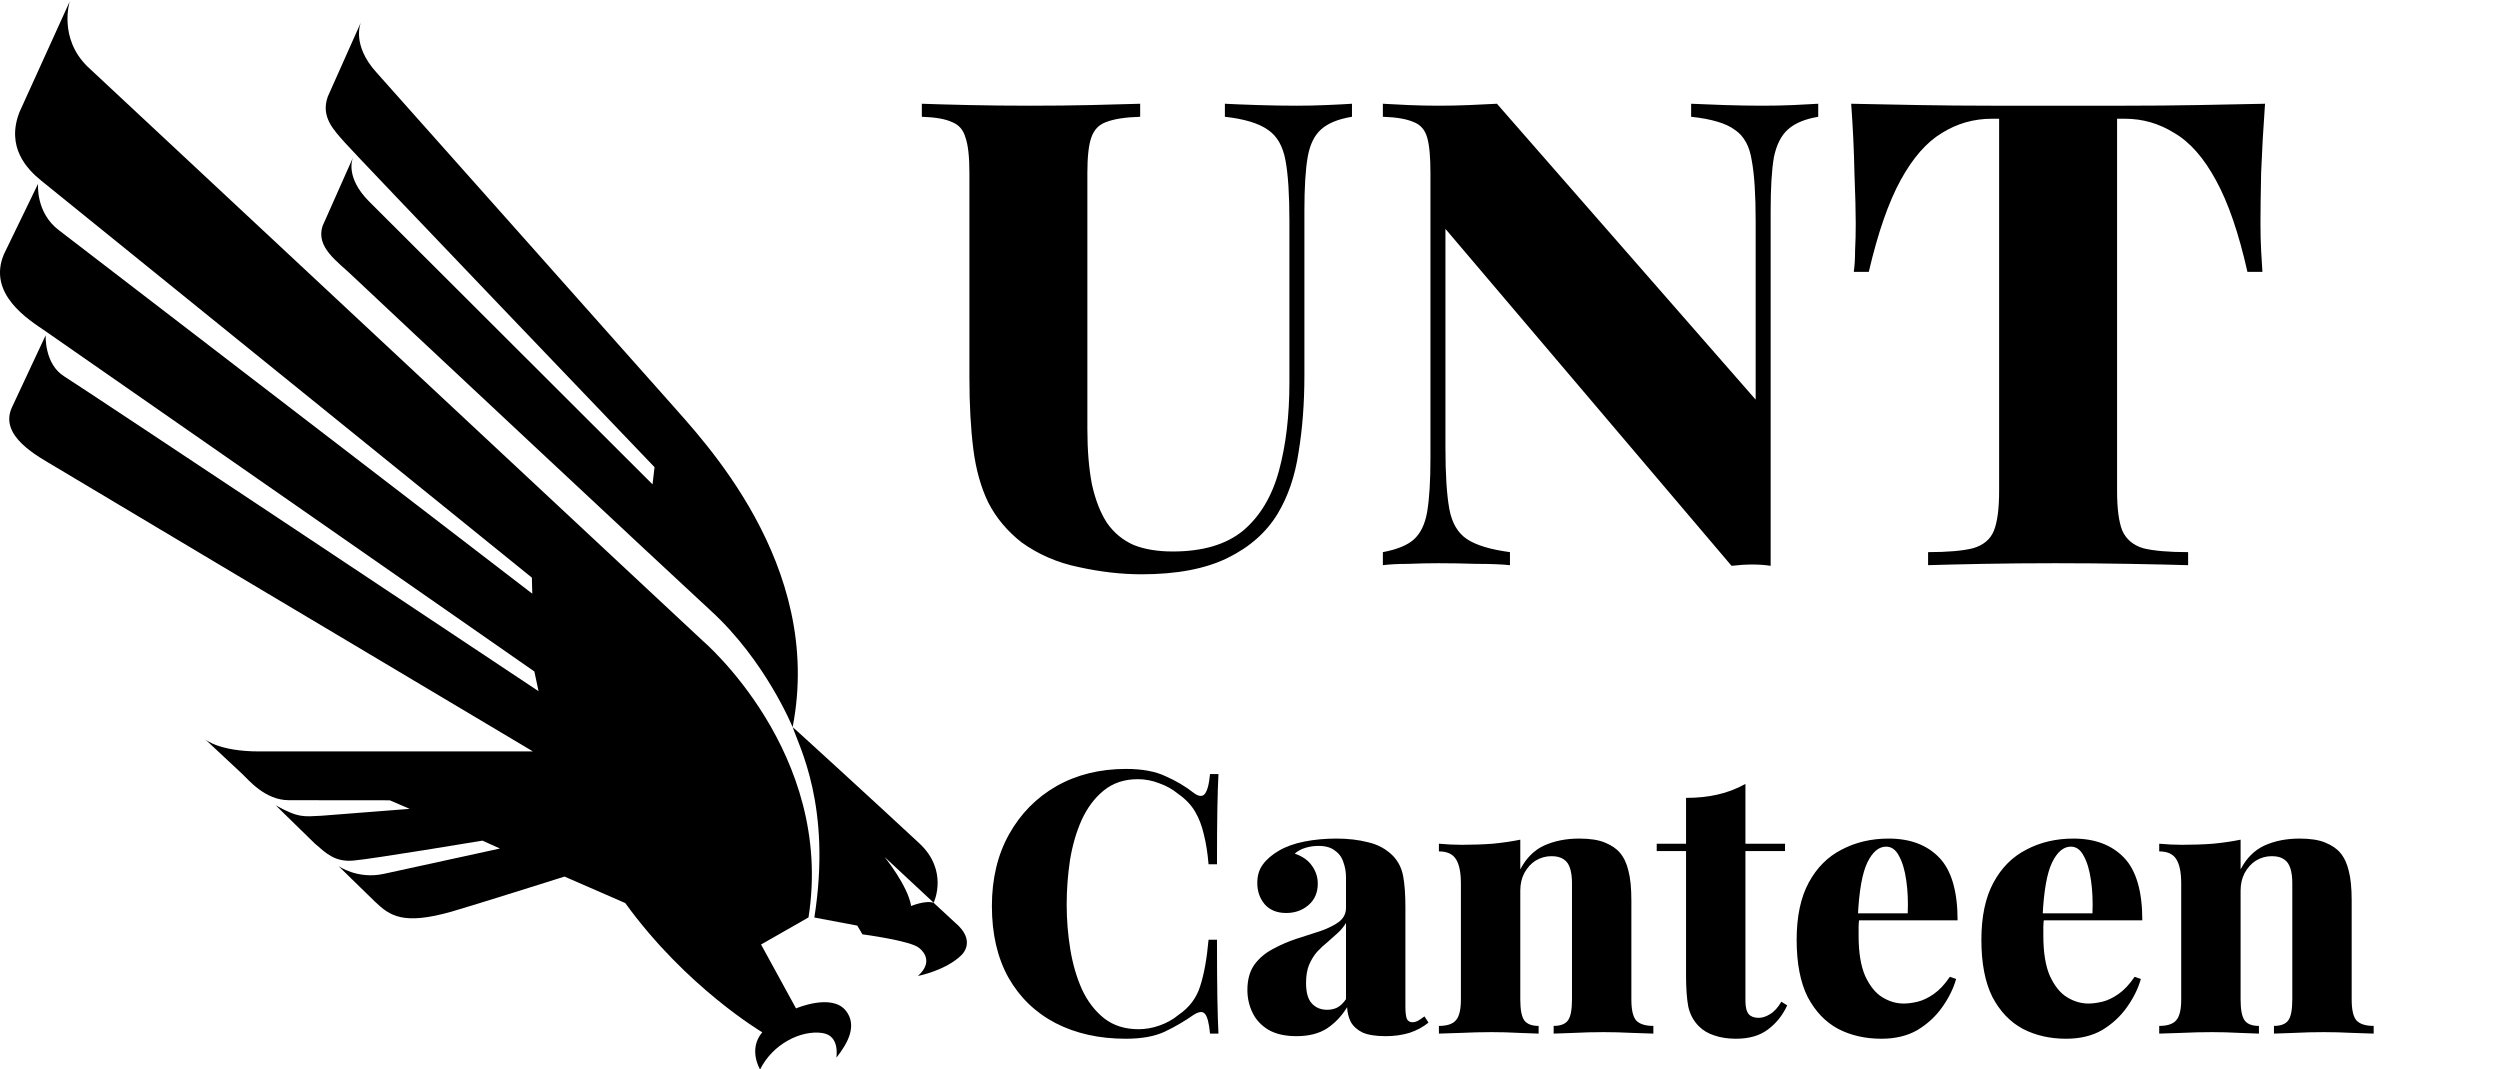 <svg viewBox="0 0 491 210" fill="none" xmlns="http://www.w3.org/2000/svg">
<g clip-path="url(#clip0_1727_2153)">
<path d="M178.951 177.94C178.951 177.94 181.791 176.75 183.381 177.32L183.371 177.31V177.3C182.821 176.77 173.721 168.31 173.721 168.31C173.721 168.31 178.291 173.9 178.951 177.94Z" fill="transparent"/>
<path d="M158.79 180.19L149.47 185.51L156.34 198.06C156.34 198.06 163.39 195.02 166.14 198.53C168.41 201.43 166.55 204.85 164.3 207.7C164.17 207.86 165.15 203.42 161.5 202.89C157.31 202.28 151.76 205.03 149.28 210.06C149.28 210.06 146.86 206.11 149.71 202.75C149.71 202.75 134.81 193.96 122.8 177.37L110.87 172.17C110.87 172.17 92.35 178.02 88.63 179.07C79.25 181.72 76.6 179.94 73.64 177.09C70.79 174.34 66.48 170.1 66.48 170.1C66.48 170.1 70.21 172.78 75.41 171.63L98.19 166.66L94.75 165.11C94.75 165.11 73.04 168.73 69.37 169.03C65.7 169.34 63.98 167.52 61.84 165.69C61.84 165.69 54.12 158.16 54.17 158.19C58.76 160.74 59.72 160.37 63.16 160.22L80.46 158.87L76.56 157.19C76.56 157.19 60.1 157.17 56.74 157.17C52 157.17 48.76 153.1 47.53 151.97L40.33 145.24C40.33 145.24 42.98 147.59 50.9 147.59L104.65 147.58C63.25 122.96 12.99 92.96 10.95 91.74C7.48 89.65 -0.36 85.65 2.39 79.919L8.96 65.859C8.96 65.859 8.65 71.519 12.63 73.96C15.93 75.99 105.76 135.77 105.76 135.77L104.94 131.9C104.94 131.9 12.26 67.34 8.9 65.049C5.55 62.739 -2.5 57.749 0.76 49.95L7.49 36.09C7.49 36.09 6.95 41.719 11.57 45.209L104.55 116.6L104.47 113.45C104.47 113.45 10.96 37.779 8.11 35.48C5.26 33.19 1.18 28.86 3.83 22.029L13.72 0.27C13.72 0.27 11.43 7.46 17.24 13.11L137.96 125.78C137.94 125.78 163.89 147.78 158.79 180.19ZM188.78 187.64C185.71 190.63 180.27 191.7 180.27 191.7C183.83 188.52 180.51 186.21 180.51 186.21C179.01 184.8 169.37 183.52 169.37 183.52L168.36 181.81L159.93 180.22C163.4 158.31 156.84 146.48 155.68 142.83C155.68 142.83 150.37 129.76 139.52 119.87C134.45 115.25 72.39 57.219 69.24 54.19C66.28 51.34 61.99 48.58 63.36 44.4L69.35 30.919C69.37 30.88 69.38 30.849 69.38 30.849L69.35 30.919C69.14 31.419 67.91 34.889 72.4 39.48L128.16 95.15L128.55 91.769C128.55 91.769 69.65 30.239 67.65 27.939C65.65 25.63 62.93 23.02 64.38 18.989L70.92 4.3C70.93 4.29 70.93 4.28 70.93 4.28L70.92 4.3C70.78 4.62 69.07 8.84 73.92 14.21C73.92 14.21 129.98 77.189 131.54 78.999C137.61 85.99 161.93 110.74 155.68 142.82C155.65 142.74 172.02 157.7 180.56 165.65C186.28 170.98 183.46 177.09 183.36 177.3C183.38 177.32 183.39 177.33 183.39 177.33C183.39 177.33 183.38 177.33 183.37 177.32L188.28 181.89C191.58 185.23 188.78 187.64 188.78 187.64Z" fill="transparent"/>
<path d="M183.379 177.32C183.379 177.32 183.389 177.32 183.399 177.33C183.399 177.33 183.389 177.32 183.369 177.3V177.31L183.379 177.32Z" fill="current"/>
<path d="M183.379 177.32C181.799 176.75 178.949 177.94 178.949 177.94C178.289 173.9 173.719 168.3 173.719 168.3C173.719 168.3 182.819 176.76 183.369 177.29C183.469 177.09 186.289 170.97 180.569 165.64C172.029 157.69 155.659 142.73 155.689 142.81C156.849 146.47 163.399 158.29 159.939 180.2L168.369 181.79L169.379 183.5C169.379 183.5 179.019 184.78 180.519 186.19C180.519 186.19 183.839 188.5 180.279 191.68C180.279 191.68 185.719 190.62 188.789 187.62C188.789 187.62 191.589 185.21 188.299 181.87L183.379 177.32Z" fill="current"/>
<path d="M137.94 125.78L17.22 13.11C11.41 7.45 13.7 0.27 13.7 0.27L3.82 22.029C1.17 28.849 5.25 33.19 8.1 35.48C10.95 37.77 104.46 113.45 104.46 113.45L104.54 116.6L11.56 45.209C6.95 41.719 7.48 36.09 7.48 36.09L0.76 49.95C-2.5 57.749 5.55 62.739 8.91 65.029C12.27 67.32 104.95 131.88 104.95 131.88L105.77 135.75C105.77 135.75 15.94 75.969 12.64 73.939C8.67 71.499 8.97 65.84 8.97 65.84L2.39 79.909C-0.36 85.639 7.48 89.639 10.95 91.73C12.98 92.96 63.24 122.95 104.65 147.57L50.9 147.58C42.98 147.58 40.33 145.23 40.33 145.23L47.53 151.96C48.75 153.08 52 157.16 56.74 157.16C60.1 157.16 76.56 157.18 76.56 157.18L80.46 158.86L63.16 160.21C59.72 160.36 58.76 160.73 54.17 158.18C54.13 158.16 61.84 165.68 61.84 165.68C63.98 167.51 65.7 169.33 69.37 169.02C73.04 168.72 94.75 165.1 94.75 165.1L98.19 166.65L75.41 171.62C70.21 172.77 66.48 170.09 66.48 170.09C66.48 170.09 70.79 174.33 73.64 177.08C76.59 179.93 79.25 181.71 88.63 179.06C92.35 178.01 110.87 172.16 110.87 172.16L122.8 177.36C134.8 193.95 149.71 202.74 149.71 202.74C146.86 206.1 149.28 210.05 149.28 210.05C151.76 205.03 157.31 202.27 161.5 202.88C165.15 203.41 164.17 207.85 164.3 207.69C166.54 204.84 168.4 201.41 166.14 198.52C163.39 195.01 156.34 198.05 156.34 198.05L149.47 185.5L158.79 180.18C163.89 147.78 137.94 125.78 137.94 125.78Z" fill="current"/>
<path d="M131.54 79C129.98 77.2 73.92 14.21 73.92 14.21C69.06 8.83 70.77 4.62 70.92 4.3L64.38 18.97C62.93 23 65.64 25.61 67.65 27.92C69.65 30.23 128.55 91.75 128.55 91.75L128.16 95.13L72.39 39.47C67.9 34.88 69.13 31.4 69.34 30.91L63.35 44.39C61.99 48.57 66.27 51.33 69.23 54.18C72.38 57.21 134.44 115.24 139.51 119.86C150.37 129.75 155.67 142.82 155.67 142.82C161.93 110.75 137.61 85.99 131.54 79Z" fill="current"/>
<path d="M70.92 4.3L70.93 4.28C70.93 4.28 70.93 4.29 70.92 4.3Z" fill="current"/>
<path d="M69.34 30.9L69.37 30.83C69.37 30.84 69.36 30.86 69.34 30.9Z" fill="current"/>
<path d="M221.16 151.016C224.328 151.016 226.92 151.496 228.936 152.456C231 153.368 232.824 154.448 234.408 155.696C235.368 156.416 236.088 156.512 236.568 155.984C237.096 155.408 237.456 154.088 237.648 152.024H239.304C239.208 153.896 239.136 156.2 239.088 158.936C239.04 161.672 239.016 165.272 239.016 169.736H237.36C237.168 167.48 236.856 165.512 236.424 163.832C236.04 162.152 235.464 160.664 234.696 159.368C233.928 158.072 232.824 156.92 231.384 155.912C230.28 155 229.032 154.304 227.64 153.824C226.296 153.296 224.904 153.032 223.464 153.032C220.824 153.032 218.592 153.776 216.768 155.264C214.992 156.704 213.552 158.624 212.448 161.024C211.392 163.376 210.624 166.016 210.144 168.944C209.712 171.824 209.496 174.728 209.496 177.656C209.496 180.632 209.736 183.584 210.216 186.512C210.696 189.392 211.464 192.008 212.52 194.36C213.624 196.712 215.088 198.608 216.912 200.048C218.736 201.44 220.968 202.136 223.608 202.136C225 202.136 226.368 201.896 227.712 201.416C229.104 200.936 230.352 200.24 231.456 199.328C233.568 197.888 234.984 196.016 235.704 193.712C236.472 191.36 237.024 188.312 237.36 184.568H239.016C239.016 189.224 239.04 192.992 239.088 195.872C239.136 198.704 239.208 201.08 239.304 203H237.648C237.456 200.936 237.12 199.64 236.64 199.112C236.208 198.584 235.464 198.656 234.408 199.328C232.632 200.576 230.736 201.68 228.72 202.64C226.752 203.552 224.208 204.008 221.088 204.008C215.856 204.008 211.248 202.976 207.264 200.912C203.328 198.848 200.256 195.872 198.048 191.984C195.888 188.096 194.808 183.416 194.808 177.944C194.808 172.568 195.936 167.864 198.192 163.832C200.448 159.8 203.544 156.656 207.48 154.4C211.464 152.144 216.024 151.016 221.16 151.016ZM254.636 203.504C252.428 203.504 250.604 203.096 249.164 202.28C247.724 201.416 246.668 200.288 245.996 198.896C245.324 197.504 244.988 196.016 244.988 194.432C244.988 192.416 245.444 190.76 246.356 189.464C247.316 188.168 248.54 187.136 250.028 186.368C251.516 185.552 253.076 184.88 254.708 184.352C256.34 183.824 257.9 183.32 259.388 182.84C260.876 182.312 262.076 181.712 262.988 181.04C263.9 180.32 264.355 179.408 264.355 178.304V172.328C264.355 171.272 264.188 170.288 263.852 169.376C263.564 168.416 263.012 167.648 262.195 167.072C261.428 166.448 260.348 166.136 258.956 166.136C258.092 166.136 257.252 166.256 256.436 166.496C255.62 166.736 254.9 167.12 254.276 167.648C255.812 168.176 256.94 168.968 257.66 170.024C258.428 171.08 258.812 172.256 258.812 173.552C258.812 175.328 258.188 176.744 256.94 177.8C255.74 178.808 254.3 179.312 252.62 179.312C250.796 179.312 249.38 178.736 248.372 177.584C247.412 176.432 246.932 175.04 246.932 173.408C246.932 171.968 247.292 170.768 248.012 169.808C248.732 168.8 249.788 167.888 251.18 167.072C252.572 166.256 254.252 165.656 256.22 165.272C258.188 164.888 260.276 164.696 262.484 164.696C264.74 164.696 266.804 164.936 268.676 165.416C270.596 165.848 272.228 166.736 273.572 168.08C274.628 169.184 275.3 170.528 275.588 172.112C275.876 173.696 276.02 175.712 276.02 178.16V197.6C276.02 198.8 276.116 199.64 276.308 200.12C276.548 200.552 276.908 200.768 277.388 200.768C277.82 200.768 278.228 200.648 278.612 200.408C278.996 200.168 279.38 199.904 279.764 199.616L280.556 200.84C279.5 201.704 278.252 202.376 276.812 202.856C275.372 203.288 273.812 203.504 272.132 203.504C270.212 203.504 268.7 203.264 267.596 202.784C266.54 202.256 265.772 201.56 265.292 200.696C264.86 199.832 264.62 198.872 264.572 197.816C263.516 199.544 262.196 200.936 260.612 201.992C259.028 203 257.036 203.504 254.636 203.504ZM260.612 198.32C261.38 198.32 262.052 198.176 262.628 197.888C263.252 197.552 263.828 197 264.355 196.232V181.256C263.972 181.928 263.444 182.576 262.772 183.2C262.148 183.776 261.476 184.376 260.756 185C260.036 185.576 259.34 186.224 258.668 186.944C258.044 187.664 257.516 188.528 257.084 189.536C256.7 190.496 256.508 191.672 256.508 193.064C256.508 194.936 256.892 196.28 257.66 197.096C258.428 197.912 259.412 198.32 260.612 198.32ZM310.177 164.696C312.289 164.696 313.969 164.96 315.217 165.488C316.513 166.016 317.497 166.688 318.169 167.504C318.937 168.416 319.489 169.592 319.825 171.032C320.209 172.472 320.401 174.416 320.401 176.864V196.304C320.401 198.32 320.713 199.688 321.337 200.408C322.009 201.128 323.137 201.488 324.721 201.488V203C323.761 202.952 322.321 202.904 320.401 202.856C318.529 202.76 316.705 202.712 314.929 202.712C312.961 202.712 311.065 202.76 309.241 202.856C307.417 202.904 306.049 202.952 305.137 203V201.488C306.481 201.488 307.417 201.128 307.945 200.408C308.473 199.688 308.737 198.32 308.737 196.304V173.408C308.737 172.304 308.617 171.368 308.377 170.6C308.137 169.784 307.729 169.184 307.153 168.8C306.577 168.368 305.761 168.152 304.705 168.152C303.601 168.152 302.569 168.44 301.609 169.016C300.697 169.592 299.953 170.408 299.377 171.464C298.849 172.472 298.585 173.624 298.585 174.92V196.304C298.585 198.32 298.849 199.688 299.377 200.408C299.905 201.128 300.841 201.488 302.185 201.488V203C301.273 202.952 299.953 202.904 298.225 202.856C296.497 202.76 294.745 202.712 292.969 202.712C291.001 202.712 289.033 202.76 287.065 202.856C285.097 202.904 283.609 202.952 282.601 203V201.488C284.185 201.488 285.289 201.128 285.913 200.408C286.585 199.688 286.921 198.32 286.921 196.304V173.552C286.921 171.392 286.609 169.808 285.985 168.8C285.361 167.744 284.233 167.216 282.601 167.216V165.704C284.137 165.848 285.625 165.92 287.065 165.92C289.225 165.92 291.265 165.848 293.185 165.704C295.153 165.512 296.953 165.248 298.585 164.912V170.744C299.737 168.536 301.297 166.976 303.265 166.064C305.281 165.152 307.585 164.696 310.177 164.696ZM342.803 153.968V165.704H350.579V167.144H342.803V196.592C342.803 197.792 343.019 198.656 343.451 199.184C343.883 199.664 344.531 199.904 345.395 199.904C346.115 199.904 346.859 199.664 347.627 199.184C348.443 198.704 349.187 197.888 349.859 196.736L351.011 197.456C350.099 199.424 348.827 201.008 347.195 202.208C345.611 203.408 343.523 204.008 340.931 204.008C339.347 204.008 337.931 203.792 336.683 203.36C335.483 202.976 334.475 202.376 333.659 201.56C332.603 200.504 331.907 199.208 331.571 197.672C331.283 196.088 331.139 194.048 331.139 191.552V167.144H325.379V165.704H331.139V156.704C333.395 156.704 335.459 156.488 337.331 156.056C339.251 155.624 341.075 154.928 342.803 153.968ZM370.934 164.696C375.158 164.696 378.47 165.944 380.87 168.44C383.27 170.936 384.47 175.04 384.47 180.752H361.358L361.286 179.384H374.678C374.774 177.032 374.678 174.872 374.39 172.904C374.102 170.888 373.622 169.28 372.95 168.08C372.326 166.88 371.486 166.28 370.43 166.28C368.99 166.28 367.766 167.312 366.758 169.376C365.75 171.44 365.126 174.944 364.886 179.888L365.174 180.392C365.078 180.92 365.03 181.472 365.03 182.048C365.03 182.576 365.03 183.152 365.03 183.776C365.03 187.088 365.462 189.728 366.326 191.696C367.238 193.664 368.366 195.056 369.71 195.872C371.054 196.688 372.446 197.096 373.886 197.096C374.702 197.096 375.614 196.976 376.622 196.736C377.63 196.496 378.686 195.992 379.79 195.224C380.894 194.456 381.95 193.328 382.958 191.84L384.182 192.272C383.654 194.144 382.742 195.992 381.446 197.816C380.198 199.592 378.59 201.08 376.622 202.28C374.654 203.432 372.278 204.008 369.494 204.008C366.326 204.008 363.494 203.36 360.998 202.064C358.502 200.72 356.51 198.632 355.022 195.8C353.582 192.92 352.862 189.176 352.862 184.568C352.862 180.008 353.654 176.264 355.238 173.336C356.822 170.408 358.982 168.248 361.718 166.856C364.454 165.416 367.526 164.696 370.934 164.696ZM407.215 164.696C411.439 164.696 414.751 165.944 417.151 168.44C419.551 170.936 420.751 175.04 420.751 180.752H397.639L397.567 179.384H410.959C411.055 177.032 410.959 174.872 410.671 172.904C410.383 170.888 409.903 169.28 409.231 168.08C408.607 166.88 407.767 166.28 406.711 166.28C405.271 166.28 404.047 167.312 403.039 169.376C402.031 171.44 401.407 174.944 401.167 179.888L401.455 180.392C401.359 180.92 401.311 181.472 401.311 182.048C401.311 182.576 401.311 183.152 401.311 183.776C401.311 187.088 401.743 189.728 402.607 191.696C403.519 193.664 404.647 195.056 405.991 195.872C407.335 196.688 408.727 197.096 410.167 197.096C410.983 197.096 411.895 196.976 412.903 196.736C413.911 196.496 414.967 195.992 416.071 195.224C417.175 194.456 418.231 193.328 419.239 191.84L420.463 192.272C419.935 194.144 419.023 195.992 417.727 197.816C416.479 199.592 414.871 201.08 412.903 202.28C410.935 203.432 408.559 204.008 405.775 204.008C402.607 204.008 399.775 203.36 397.279 202.064C394.783 200.72 392.791 198.632 391.303 195.8C389.863 192.92 389.143 189.176 389.143 184.568C389.143 180.008 389.935 176.264 391.519 173.336C393.103 170.408 395.263 168.248 397.999 166.856C400.735 165.416 403.807 164.696 407.215 164.696ZM451.646 164.696C453.758 164.696 455.438 164.96 456.686 165.488C457.982 166.016 458.966 166.688 459.638 167.504C460.406 168.416 460.958 169.592 461.294 171.032C461.678 172.472 461.87 174.416 461.87 176.864V196.304C461.87 198.32 462.182 199.688 462.806 200.408C463.478 201.128 464.606 201.488 466.19 201.488V203C465.23 202.952 463.79 202.904 461.87 202.856C459.998 202.76 458.174 202.712 456.398 202.712C454.43 202.712 452.534 202.76 450.71 202.856C448.886 202.904 447.518 202.952 446.606 203V201.488C447.95 201.488 448.886 201.128 449.414 200.408C449.942 199.688 450.206 198.32 450.206 196.304V173.408C450.206 172.304 450.086 171.368 449.846 170.6C449.606 169.784 449.198 169.184 448.622 168.8C448.046 168.368 447.23 168.152 446.174 168.152C445.07 168.152 444.038 168.44 443.078 169.016C442.166 169.592 441.422 170.408 440.846 171.464C440.318 172.472 440.054 173.624 440.054 174.92V196.304C440.054 198.32 440.318 199.688 440.846 200.408C441.374 201.128 442.31 201.488 443.654 201.488V203C442.742 202.952 441.422 202.904 439.694 202.856C437.966 202.76 436.214 202.712 434.438 202.712C432.47 202.712 430.502 202.76 428.534 202.856C426.566 202.904 425.078 202.952 424.07 203V201.488C425.654 201.488 426.758 201.128 427.382 200.408C428.054 199.688 428.39 198.32 428.39 196.304V173.552C428.39 171.392 428.078 169.808 427.454 168.8C426.83 167.744 425.702 167.216 424.07 167.216V165.704C425.606 165.848 427.094 165.92 428.534 165.92C430.694 165.92 432.734 165.848 434.654 165.704C436.622 165.512 438.422 165.248 440.054 164.912V170.744C441.206 168.536 442.766 166.976 444.734 166.064C446.75 165.152 449.054 164.696 451.646 164.696Z" fill="current"/>
<path d="M265.528 20.376V22.936C262.883 23.363 260.877 24.173 259.512 25.368C258.147 26.563 257.251 28.397 256.824 30.872C256.397 33.347 256.184 36.845 256.184 41.368V73.752C256.184 79.213 255.8 84.248 255.032 88.856C254.349 93.464 252.984 97.475 250.936 100.888C248.717 104.557 245.432 107.459 241.08 109.592C236.728 111.725 231.096 112.792 224.184 112.792C220.259 112.792 216.163 112.323 211.896 111.384C207.715 110.531 203.96 108.909 200.632 106.52C197.816 104.301 195.64 101.699 194.104 98.712C192.653 95.725 191.672 92.227 191.16 88.216C190.648 84.12 190.392 79.427 190.392 74.136V33.944C190.392 30.787 190.136 28.483 189.624 27.032C189.197 25.496 188.301 24.472 186.936 23.96C185.656 23.363 183.693 23.021 181.048 22.936V20.376C183.352 20.461 186.424 20.547 190.264 20.632C194.104 20.717 198.115 20.76 202.296 20.76C206.477 20.76 210.488 20.717 214.328 20.632C218.168 20.547 221.368 20.461 223.928 20.376V22.936C221.027 23.021 218.808 23.363 217.272 23.96C215.821 24.472 214.84 25.496 214.328 27.032C213.816 28.483 213.56 30.787 213.56 33.944V84.248C213.56 88.429 213.859 92.056 214.456 95.128C215.139 98.2 216.12 100.717 217.4 102.68C218.765 104.643 220.515 106.093 222.648 107.032C224.781 107.885 227.341 108.312 230.328 108.312C236.216 108.312 240.824 106.947 244.152 104.216C247.48 101.4 249.827 97.475 251.192 92.44C252.557 87.405 253.24 81.645 253.24 75.16V43.416C253.24 38.211 252.984 34.243 252.472 31.512C251.96 28.696 250.808 26.691 249.016 25.496C247.224 24.216 244.408 23.363 240.568 22.936V20.376C242.189 20.461 244.323 20.547 246.968 20.632C249.699 20.717 252.259 20.76 254.648 20.76C256.611 20.76 258.573 20.717 260.536 20.632C262.584 20.547 264.248 20.461 265.528 20.376ZM357.1 20.376V22.936C354.54 23.363 352.577 24.173 351.212 25.368C349.847 26.563 348.908 28.397 348.396 30.872C347.969 33.347 347.756 36.845 347.756 41.368V111.128C346.647 110.957 345.452 110.872 344.172 110.872C342.892 110.872 341.527 110.957 340.076 111.128L283.884 44.952V87.96C283.884 93.165 284.14 97.176 284.652 99.992C285.164 102.723 286.316 104.685 288.108 105.88C289.9 107.075 292.716 107.928 296.556 108.44V111C294.935 110.829 292.759 110.744 290.028 110.744C287.383 110.659 284.865 110.616 282.476 110.616C280.599 110.616 278.636 110.659 276.588 110.744C274.625 110.744 272.961 110.829 271.596 111V108.44C274.327 107.928 276.332 107.117 277.612 106.008C278.977 104.813 279.873 102.979 280.3 100.504C280.727 97.944 280.94 94.445 280.94 90.008V33.944C280.94 30.787 280.727 28.483 280.3 27.032C279.873 25.496 278.977 24.472 277.612 23.96C276.247 23.363 274.241 23.021 271.596 22.936V20.376C272.961 20.461 274.625 20.547 276.588 20.632C278.636 20.717 280.599 20.76 282.476 20.76C284.609 20.76 286.657 20.717 288.62 20.632C290.583 20.547 292.375 20.461 293.996 20.376L344.812 78.488V43.416C344.812 38.211 344.556 34.243 344.044 31.512C343.617 28.696 342.508 26.691 340.716 25.496C339.009 24.216 336.151 23.363 332.14 22.936V20.376C333.847 20.461 336.023 20.547 338.668 20.632C341.399 20.717 343.916 20.76 346.22 20.76C348.268 20.76 350.273 20.717 352.236 20.632C354.199 20.547 355.82 20.461 357.1 20.376ZM444.852 20.376C444.511 25.069 444.255 29.592 444.084 33.944C443.999 38.296 443.956 41.624 443.956 43.928C443.956 45.805 443.999 47.555 444.084 49.176C444.169 50.797 444.255 52.205 444.34 53.4H441.396C439.689 45.805 437.641 39.832 435.252 35.48C432.863 31.043 430.132 27.928 427.06 26.136C424.073 24.259 420.831 23.32 417.332 23.32H415.796V96.408C415.796 99.907 416.137 102.509 416.82 104.216C417.588 105.923 418.953 107.075 420.916 107.672C422.964 108.184 425.908 108.44 429.748 108.44V111C426.932 110.915 423.135 110.829 418.356 110.744C413.663 110.659 408.756 110.616 403.636 110.616C398.601 110.616 393.865 110.659 389.428 110.744C384.991 110.829 381.407 110.915 378.676 111V108.44C382.516 108.44 385.46 108.184 387.508 107.672C389.556 107.075 390.921 105.923 391.604 104.216C392.287 102.509 392.628 99.907 392.628 96.408V23.32H391.22C387.636 23.32 384.351 24.259 381.364 26.136C378.377 27.928 375.689 31 373.3 35.352C370.911 39.704 368.82 45.72 367.028 53.4H364.084C364.255 52.205 364.34 50.797 364.34 49.176C364.425 47.555 364.468 45.805 364.468 43.928C364.468 41.624 364.383 38.296 364.212 33.944C364.127 29.592 363.913 25.069 363.572 20.376C367.583 20.461 371.977 20.547 376.756 20.632C381.62 20.717 386.441 20.76 391.22 20.76C395.999 20.76 400.351 20.76 404.276 20.76C408.201 20.76 412.553 20.76 417.332 20.76C422.196 20.76 427.017 20.717 431.796 20.632C436.575 20.547 440.927 20.461 444.852 20.376Z" fill="current"/>
</g>
<defs>
<clipPath id="clip0_1727_2153">
<rect width="491" height="210" fill="white"/>
</clipPath>
</defs>
</svg>
